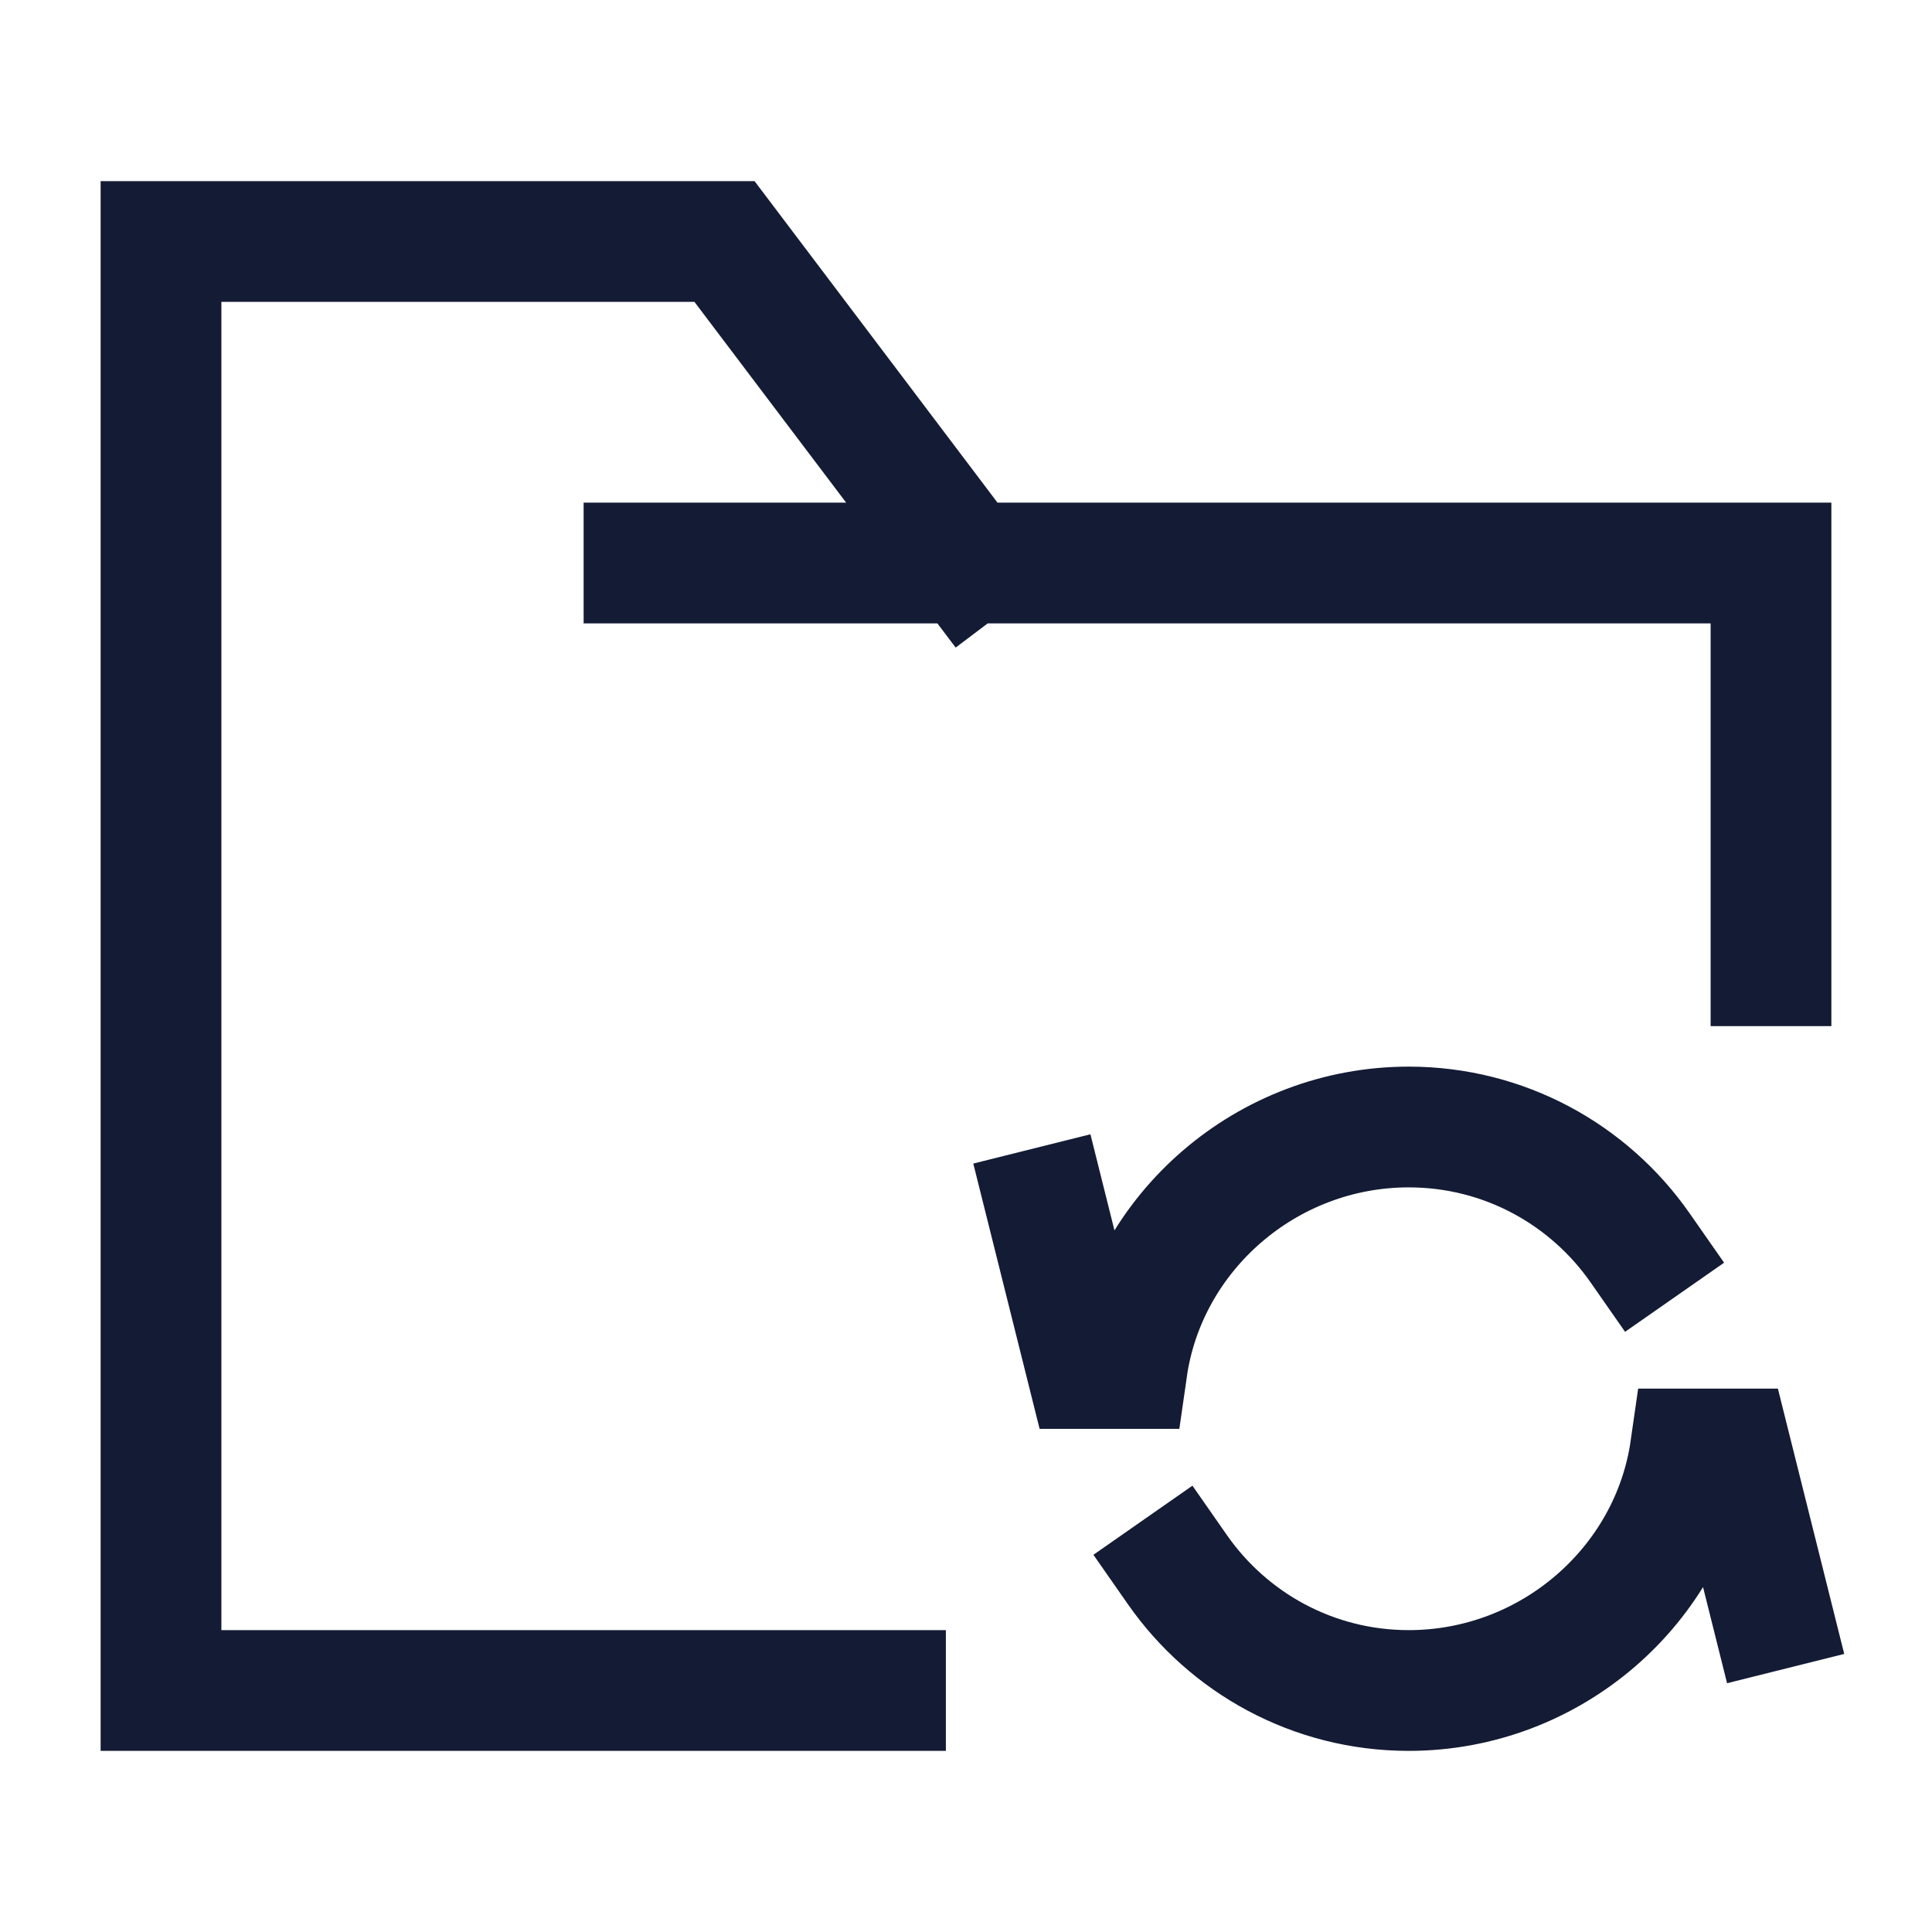<svg width="24" height="24" viewBox="0 0 24 24" fill="none" xmlns="http://www.w3.org/2000/svg">
<path d="M8 6.994H12.018M12.018 6.994H22V11.997M12.018 6.994L9 3H2V21H11" stroke="#141B34" stroke-width="1.5" stroke-linecap="square"/>
<path d="M13 15L13.5 17H14C14.243 15.304 15.737 14 17.5 14C18.689 14 19.74 14.593 20.373 15.5M22 20L21.5 18H21C20.757 19.696 19.263 21 17.5 21C16.311 21 15.26 20.407 14.627 19.5" stroke="#141B34" stroke-width="1.5" stroke-linecap="square"/>
</svg>
